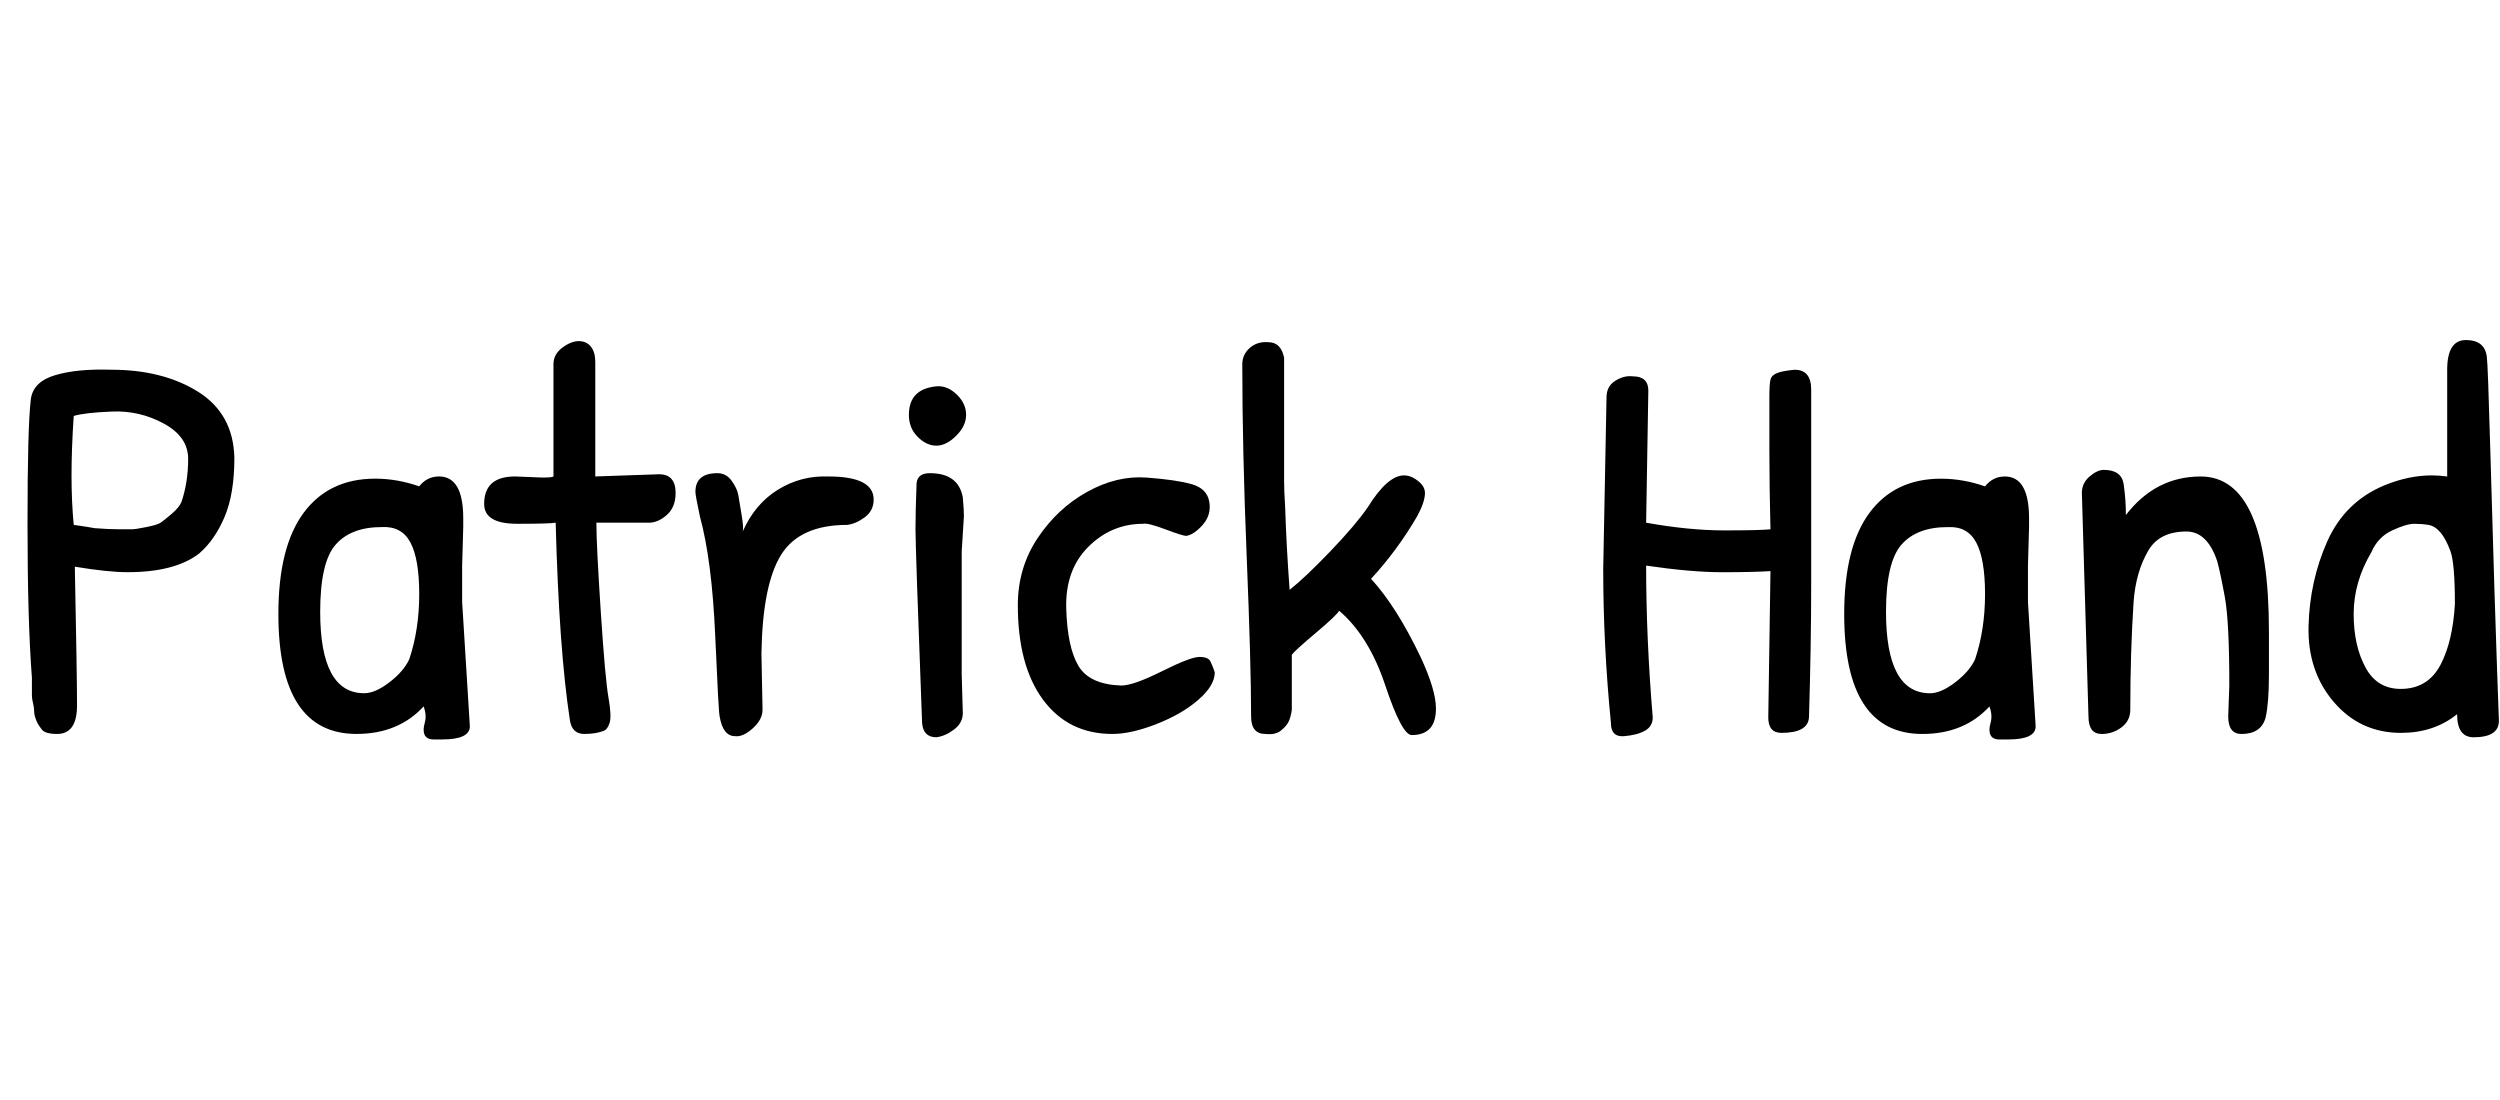 <svg id="fnt-Patrick Hand" viewBox="0 0 2272 1000" xmlns="http://www.w3.org/2000/svg"><path id="patrick-hand" class="f" d="M29 616q-4-52-4-140t3-113q2-16 22-22t51-5q47 0 79 20t33 60q0 33-9 54t-23 33q-22 17-65 17-18 0-48-5 2 100 2 126t-18 26q-11 0-14-4t-4-6-2-5-1-6-1-7-1-7q0-7 0-16m142-199q0-20-22-32t-47-11-35 4q-2 30-2 54t2 45q14 2 19 3 13 1 22 1t12 0 13-2 13-4 10-8 9-11q6-18 6-39m228 16q22 0 22 38 0 4 0 8l-1 35q0 17 0 33l7 113q0 12-25 12-2 0-8 0t-8-4 0-11-1-15q-23 25-61 25-71 0-71-109 0-61 23-92t65-31q20 0 40 7 7-9 18-9m-52 46q-28 0-42 16t-14 61q0 74 40 74 10 0 23-10t18-21q9-27 9-59t-8-47-26-14m121-46l25 1q9 0 10-1v-102q0-9 8-15t15-6 11 5 4 14 0 104l58-2q15 0 15 17 0 13-8 20t-16 7-17 0l-31 0q0 20 4 81t7 78 1 23-5 7q-7 3-18 3t-13-12q-10-65-13-180-5 1-35 1t-30-18q0-25 28-25m224 161l1 51q0 9-9 17t-16 7q-11 0-14-18-1-4-4-73t-14-109q-4-19-4-22 0-17 20-17 8 0 13 7t6 13 3 18 1 15q11-25 32-38t46-12q41 0 41 21 0 10-8 16t-16 7q-43 0-60 27t-18 90m161-243q9 0 17 8t8 18-9 19-18 9-17-8-8-20q0-24 26-26 1 0 1 0m21 150v112l1 35q0 9-8 15t-16 7q-12 0-13-13-6-159-6-176t1-42q1-9 12-9 26 0 30 22 1 11 1 17l-2 32m51 49q0-34 18-61t45-42 54-13 41 6 16 16-6 21-15 10q-3 0-19-6t-20-5q-29 0-50 21t-20 56 11 52 39 18q11 0 37-13t34-13 10 4 4 10q0 12-15 25t-38 22-40 9q-40 0-63-31t-23-86m380 94q0 24-22 24-9 0-24-45t-42-68q-2 4-21 20t-22 20v50q-1 7-3 11t-7 8-14 3q-13 0-13-16 0-47-4-145t-4-175q0-9 7-15t17-5q11 0 14 14v89q0 16 0 24t1 24q1 33 4 74 14-11 37-35t34-40q18-29 33-29 4 0 8 2 11 6 11 14t-7 21q-18 31-42 57 23 25 45 71 14 30 14 47m193-289l-2 120q39 7 71 7t42-1q-1-38-1-73t0-47 1-16 6-6 16-3q15 0 15 18v177q0 55-2 121-1 14-25 14-12 0-12-14l2-133q-16 1-44 1t-69-6q0 66 6 138 0 8-7 12t-19 5-12-12q-7-71-7-140l3-156q0-10 8-15t16-4q14 0 14 13m324 78q22 0 22 38 0 4 0 8l-1 35q0 17 0 33l7 113q0 12-25 12-2 0-8 0t-8-4 0-11-1-15q-23 25-61 25-71 0-71-109 0-61 23-92t65-31q20 0 40 7 7-9 18-9m-52 46q-28 0-42 16t-14 61q0 74 40 74 10 0 23-10t18-21q9-27 9-59t-8-47-26-14m128 172l-6-203q0-9 7-15t13-6q16 0 18 13 2 14 2 28 27-35 68-35 62 0 62 141 0 13 0 39t-3 39q-4 15-22 15-12 0-12-16l1-28q0-58-4-80t-7-33q-9-27-28-27-25 0-35 18-11 19-13 46-3 46-3 98 0 10-8 16t-18 6q-12 0-12-16m326-218l0-97q0-27 17-27t19 15q1 7 3 79t4 135 4 117q0 15-23 15-15 0-15-21-21 17-51 17-37 0-61-28t-23-69 17-77 52-51q22-9 43-9 7 0 14 1m3 68q-4-11-9-17t-11-7-13-1-20 6-19 20q-16 27-16 56t11 49 34 19 34-22 13-55q0-37-4-48" />
</svg>